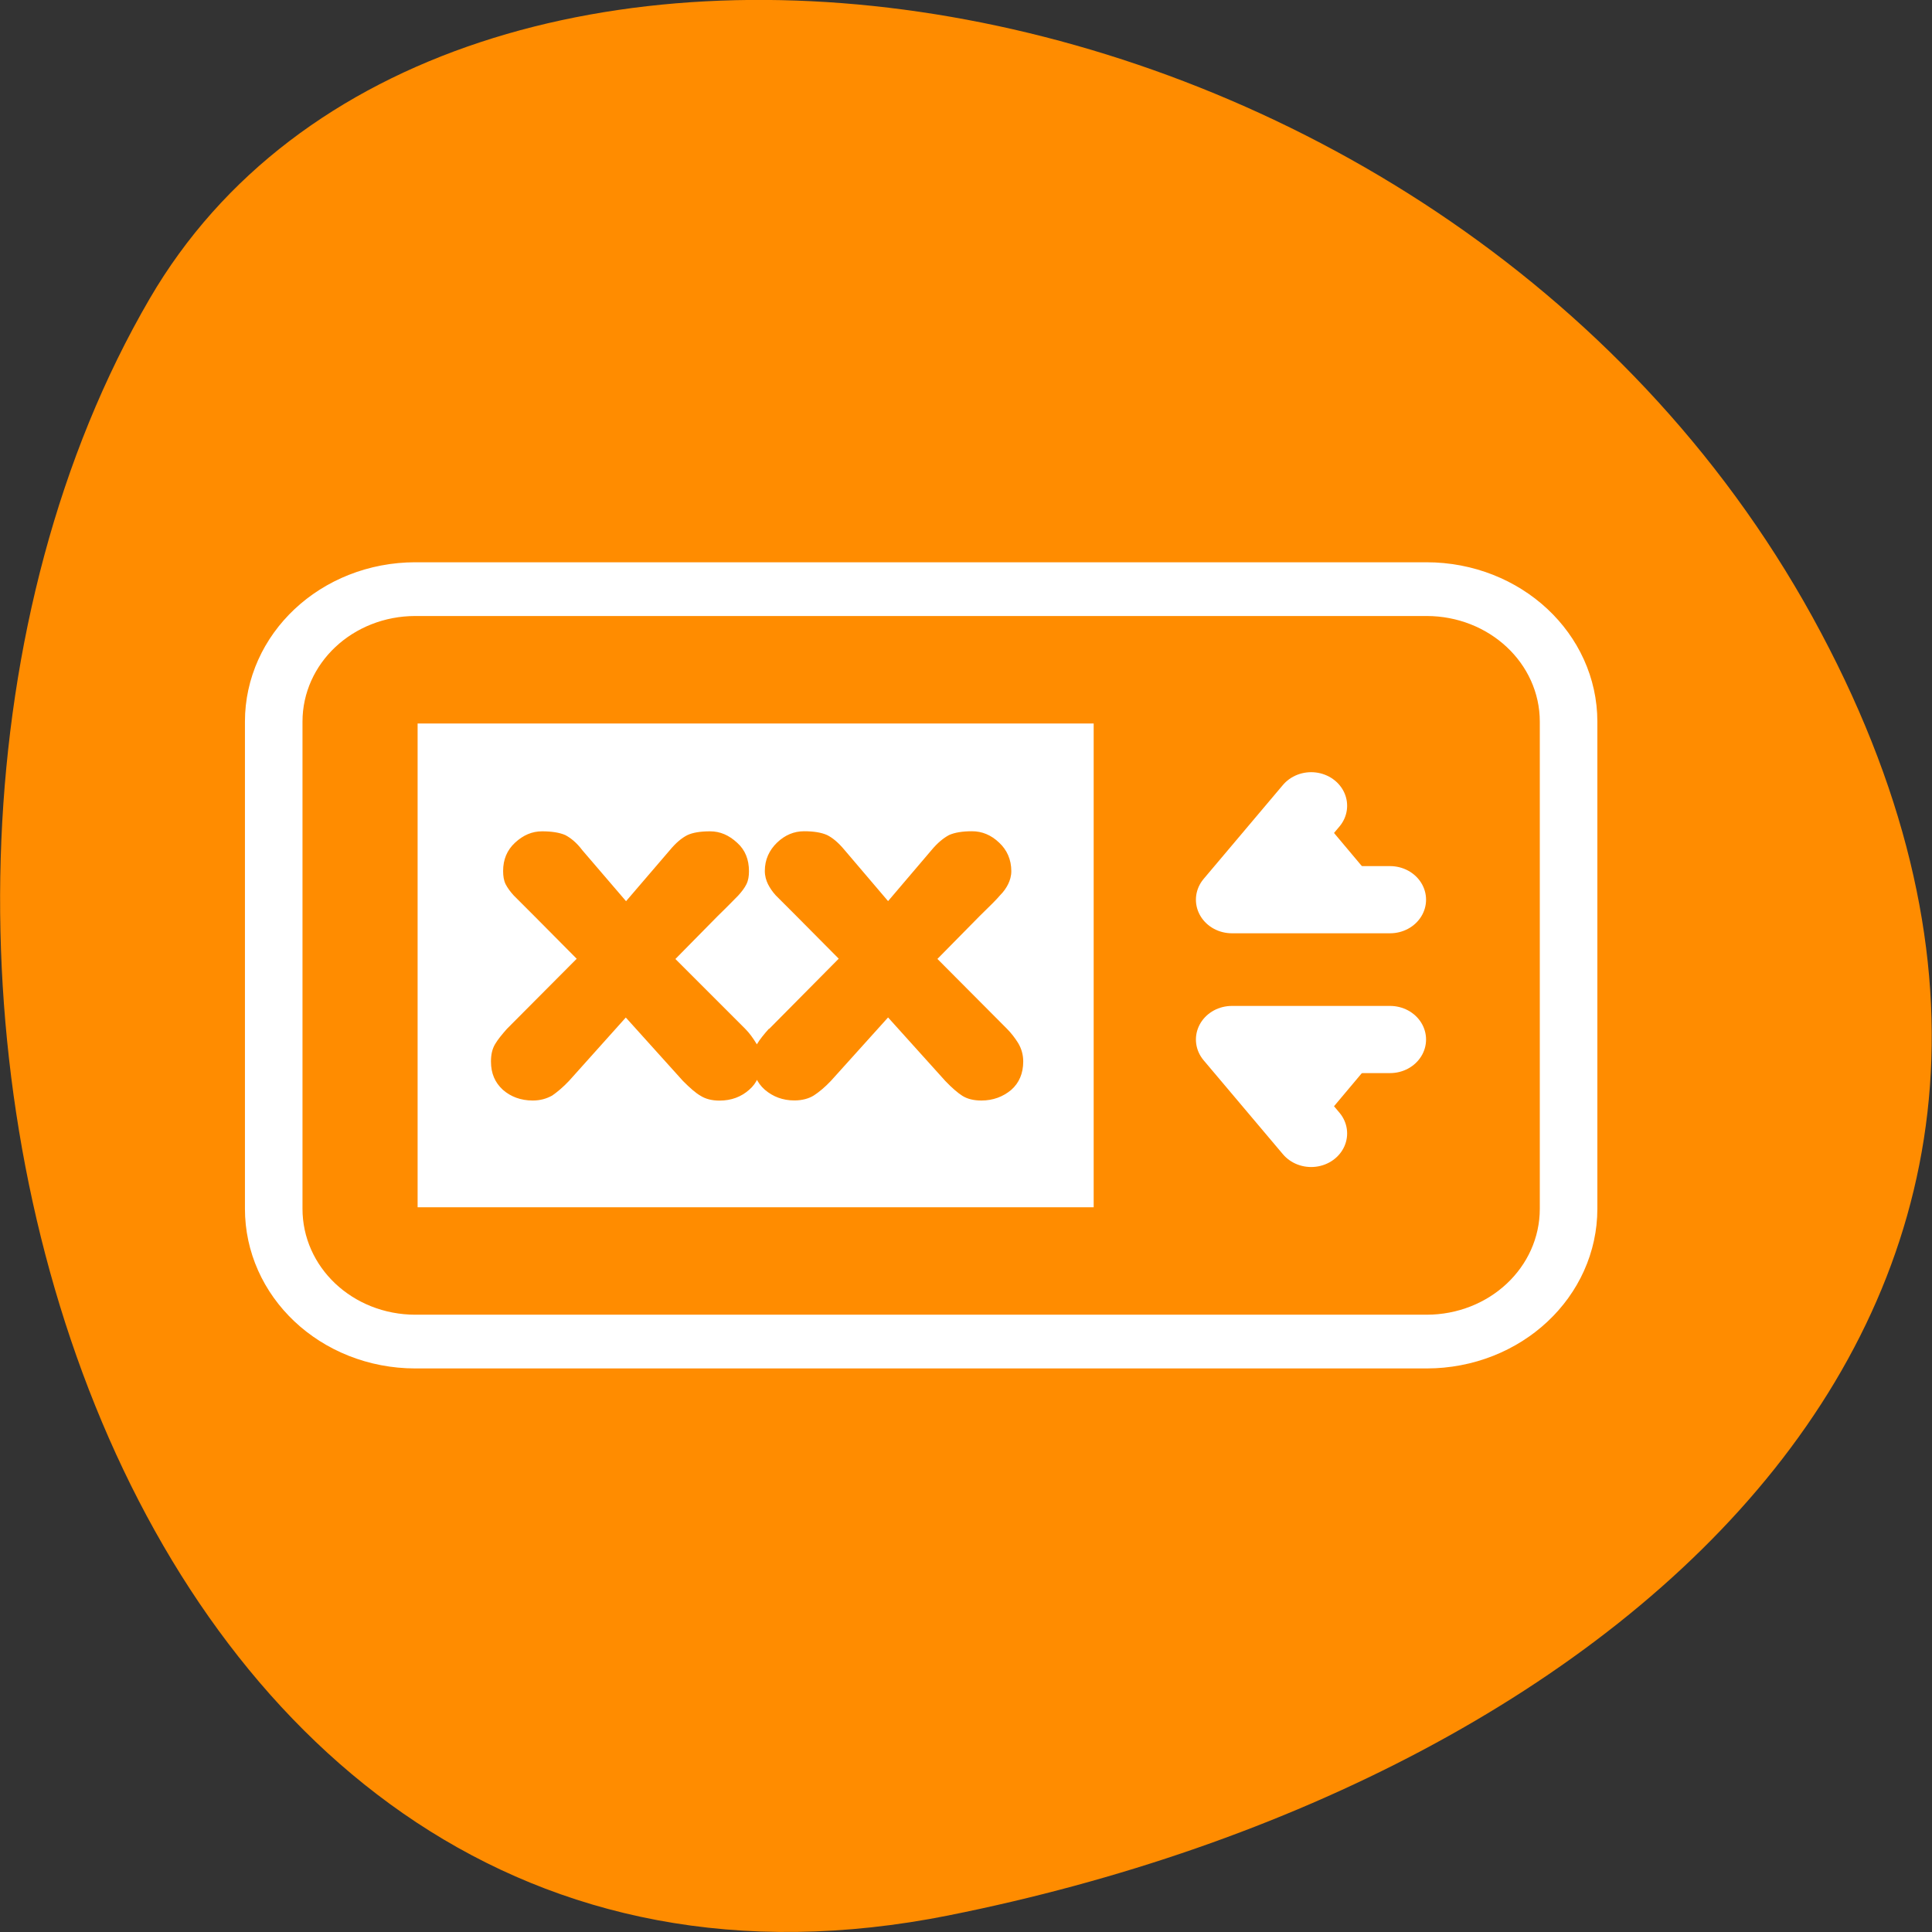 <svg xmlns="http://www.w3.org/2000/svg" viewBox="0 0 24 24"><rect x="0" y="0" width="24" height="24" fill="#333333" stroke="none"/><path d="m 11.789 23.793 c -10.492 2.098 -14.477 -12.277 -9.93 -20.082 c 3.621 -6.219 16.031 -4.438 20.656 3.953 c 4.625 8.398 -2.305 14.445 -10.727 16.129" style="fill:#ff8c00"/><g transform="matrix(0.286 0 0 0.267 2.862 3.982)" style="stroke-linecap:round;stroke-linejoin:round"><path d="m 8.036 16.246 h 43.92 c 1.339 0 2.418 1.082 2.418 2.412 v 22.67 c 0 1.345 -1.079 2.426 -2.418 2.426 h -43.92 c -1.339 0 -2.404 -1.082 -2.404 -2.426 v -22.67 c 0 -1.33 1.066 -2.412 2.404 -2.412" style="fill:none;stroke:#fff;stroke-width:10"/><path d="m 8.036 16.246 h 43.92 c 1.339 0 2.418 1.082 2.418 2.412 v 22.67 c 0 1.345 -1.079 2.426 -2.418 2.426 h -43.92 c -1.339 0 -2.404 -1.082 -2.404 -2.426 v -22.67 c 0 -1.33 1.066 -2.412 2.404 -2.412" style="fill:#fff;stroke:#ff8c00;stroke-width:5"/></g><g style="fill:#ff8c00"><path d="m 6.297 12.781 l 0.867 -0.871 l -0.523 -0.527 c -0.129 -0.129 -0.215 -0.215 -0.258 -0.258 c -0.043 -0.047 -0.078 -0.094 -0.102 -0.141 c -0.023 -0.047 -0.031 -0.102 -0.031 -0.164 c 0 -0.141 0.047 -0.258 0.148 -0.352 c 0.102 -0.094 0.211 -0.141 0.336 -0.141 c 0.121 0 0.219 0.016 0.289 0.047 c 0.066 0.035 0.141 0.094 0.211 0.188 l 0.543 0.633 l 0.543 -0.633 c 0.078 -0.094 0.148 -0.152 0.219 -0.188 c 0.066 -0.031 0.16 -0.047 0.281 -0.047 c 0.125 0 0.234 0.047 0.336 0.141 c 0.102 0.09 0.148 0.211 0.148 0.355 c 0 0.059 -0.008 0.113 -0.031 0.16 c -0.023 0.047 -0.059 0.094 -0.102 0.141 c -0.047 0.047 -0.129 0.133 -0.258 0.258 l -0.523 0.531 l 0.867 0.867 c 0.055 0.055 0.098 0.117 0.137 0.18 c 0.043 0.066 0.059 0.141 0.059 0.227 c 0 0.148 -0.047 0.266 -0.148 0.352 c -0.098 0.086 -0.219 0.133 -0.367 0.133 c -0.094 0 -0.172 -0.02 -0.234 -0.059 c -0.062 -0.035 -0.133 -0.098 -0.219 -0.184 l -0.711 -0.789 l -0.707 0.789 c -0.074 0.078 -0.145 0.137 -0.207 0.18 c -0.07 0.039 -0.148 0.062 -0.242 0.062 c -0.148 0 -0.273 -0.047 -0.371 -0.133 c -0.098 -0.09 -0.148 -0.203 -0.148 -0.352 c 0 -0.086 0.016 -0.156 0.051 -0.215 c 0.035 -0.059 0.086 -0.121 0.148 -0.191 m 3.258 0 l 0.863 -0.871 l -0.523 -0.527 c -0.129 -0.129 -0.215 -0.215 -0.258 -0.258 c -0.043 -0.047 -0.074 -0.094 -0.098 -0.141 c -0.023 -0.047 -0.039 -0.102 -0.039 -0.164 c 0 -0.141 0.055 -0.258 0.152 -0.352 c 0.098 -0.094 0.211 -0.141 0.336 -0.141 c 0.121 0 0.215 0.016 0.285 0.047 c 0.07 0.035 0.141 0.094 0.219 0.188 l 0.539 0.633 l 0.539 -0.633 c 0.078 -0.094 0.152 -0.152 0.219 -0.188 c 0.07 -0.031 0.164 -0.047 0.285 -0.047 c 0.125 0 0.238 0.047 0.336 0.141 c 0.098 0.09 0.152 0.211 0.152 0.355 c 0 0.059 -0.016 0.113 -0.039 0.16 c -0.023 0.047 -0.055 0.094 -0.102 0.141 c -0.039 0.047 -0.125 0.133 -0.254 0.258 l -0.523 0.531 l 0.863 0.867 c 0.055 0.055 0.102 0.117 0.141 0.18 c 0.039 0.066 0.062 0.141 0.062 0.227 c 0 0.148 -0.051 0.266 -0.148 0.352 c -0.102 0.086 -0.227 0.133 -0.371 0.133 c -0.098 0 -0.176 -0.02 -0.238 -0.059 c -0.055 -0.035 -0.129 -0.098 -0.211 -0.184 l -0.711 -0.789 l -0.711 0.789 c -0.074 0.078 -0.145 0.137 -0.211 0.18 c -0.062 0.039 -0.145 0.062 -0.242 0.062 c -0.145 0 -0.266 -0.047 -0.367 -0.133 c -0.102 -0.09 -0.148 -0.203 -0.148 -0.352 c 0 -0.086 0.016 -0.156 0.051 -0.215 c 0.035 -0.059 0.086 -0.121 0.148 -0.191"/><path d="m 18.406 8.867 v 6.266 h -4.82 v -6.266"/></g><g transform="matrix(0.286 0 0 0.267 2.862 3.982)" style="fill:#fff;stroke:#fff;stroke-linecap:round;stroke-linejoin:round;stroke-width:3.125"><path d="m 50.371 33.45 h -6.871 l 3.443 4.37"/><path d="m 50.371 26.945 h -6.871 l 3.443 -4.37"/></g></svg>